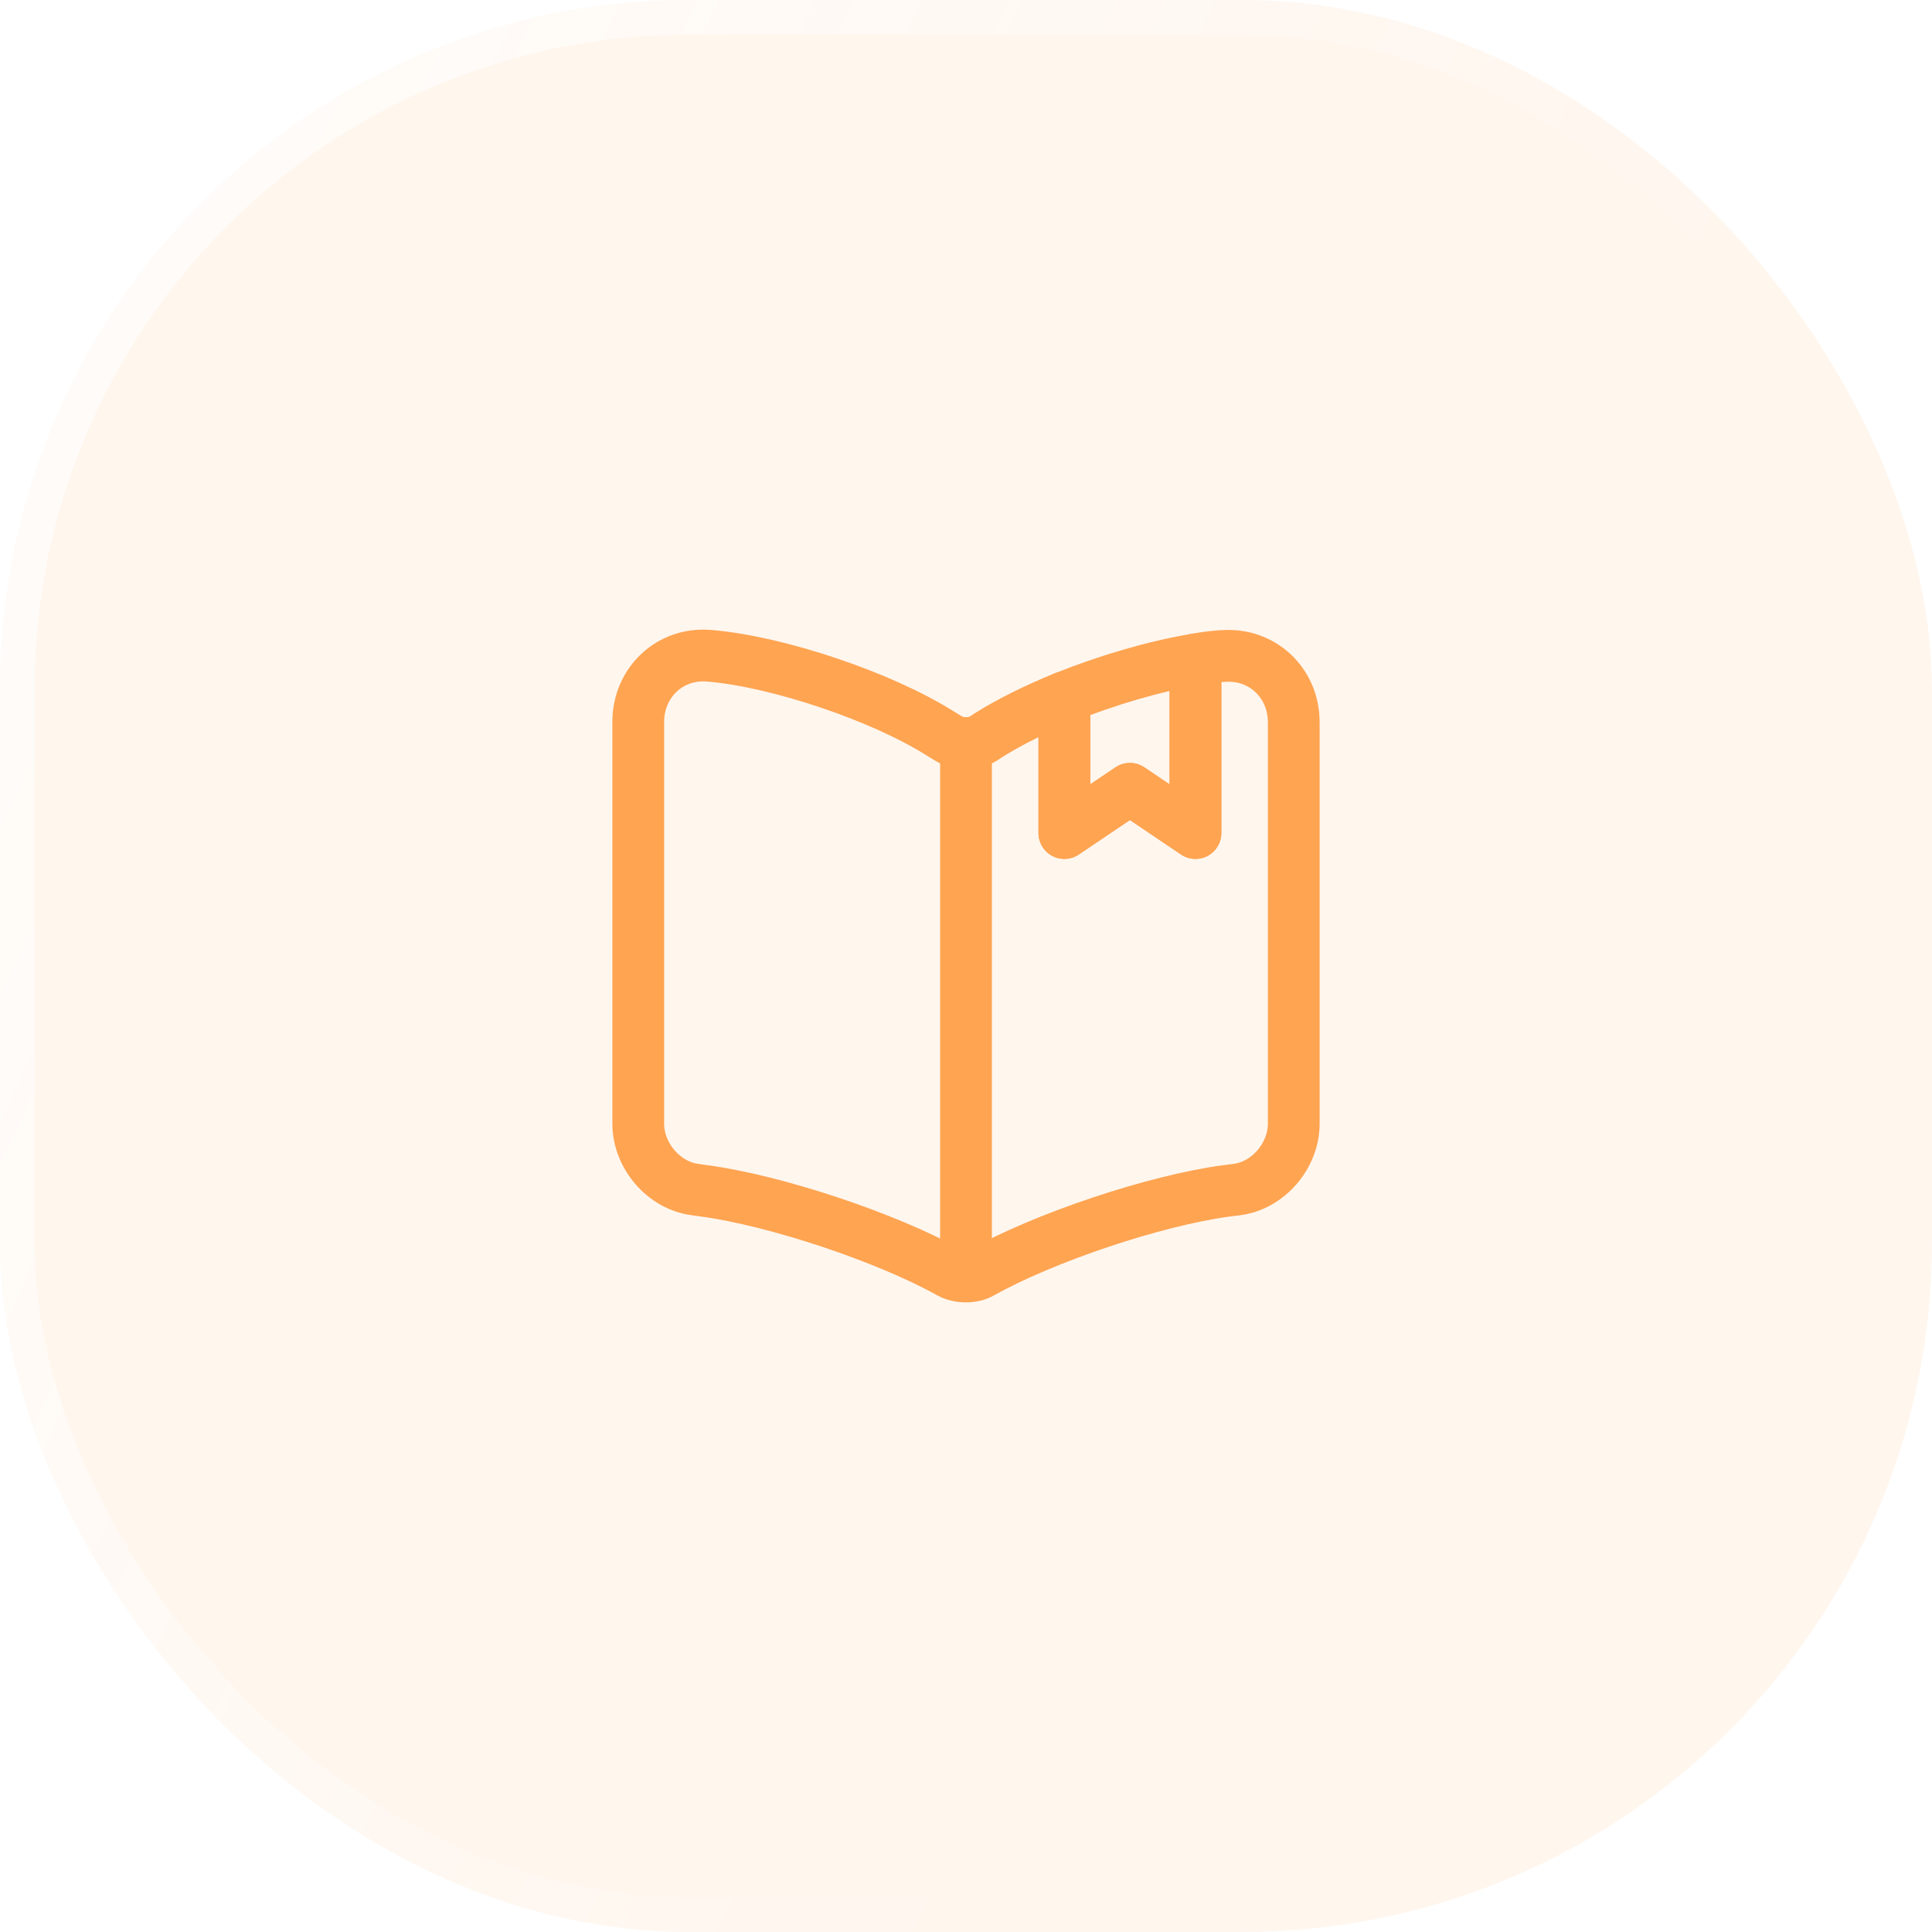 <svg width="56" height="56" viewBox="0 0 56 56" fill="none" xmlns="http://www.w3.org/2000/svg">
<g filter="url(#filter0_b_2_7533)">
<rect width="56" height="56" rx="20" fill="#FFA451" fill-opacity="0.1"/>
<rect x="0.5" y="0.5" width="55" height="55" rx="19.5" stroke="url(#paint0_linear_2_7533)"/>
</g>
<path d="M37.5 20.936V32.572C37.5 33.498 36.759 34.366 35.847 34.481L35.533 34.52C33.462 34.8 30.27 35.87 28.447 36.892C28.2 37.036 27.791 37.036 27.535 36.892L27.497 36.872C25.672 35.86 22.49 34.8 20.428 34.52L20.153 34.481C19.241 34.366 18.5 33.498 18.5 32.572V20.926C18.5 19.779 19.422 18.911 20.552 19.007C22.547 19.171 25.568 20.193 27.259 21.263L27.497 21.408C27.772 21.581 28.228 21.581 28.503 21.408L28.665 21.302C29.264 20.926 30.023 20.55 30.85 20.212V24.146L32.75 22.864L34.65 24.146V19.113C34.907 19.065 35.154 19.036 35.382 19.017H35.438C36.569 18.921 37.5 19.779 37.5 20.936Z" stroke="#FFA451" stroke-width="1.5" stroke-linecap="round" stroke-linejoin="round"/>
<path d="M28 21.727V36.188" stroke="#FFA451" stroke-width="1.5" stroke-linecap="round" stroke-linejoin="round"/>
<path d="M34.652 19.114V24.146L32.752 22.864L30.852 24.146V20.213C32.096 19.712 33.483 19.307 34.652 19.114Z" stroke="#FFA451" stroke-width="1.5" stroke-linecap="round" stroke-linejoin="round"/>
<defs>
<filter id="filter0_b_2_7533" x="-215" y="-215" width="486" height="486" filterUnits="userSpaceOnUse" color-interpolation-filters="sRGB">
<feFlood flood-opacity="0" result="BackgroundImageFix"/>
<feGaussianBlur in="BackgroundImageFix" stdDeviation="107.5"/>
<feComposite in2="SourceAlpha" operator="in" result="effect1_backgroundBlur_2_7533"/>
<feBlend mode="normal" in="SourceGraphic" in2="effect1_backgroundBlur_2_7533" result="shape"/>
</filter>
<linearGradient id="paint0_linear_2_7533" x1="14.933" y1="-8.974" x2="50.525" y2="7.585" gradientUnits="userSpaceOnUse">
<stop stop-color="white" stop-opacity="0.6"/>
<stop offset="1" stop-color="white" stop-opacity="0"/>
</linearGradient>
</defs>
</svg>
